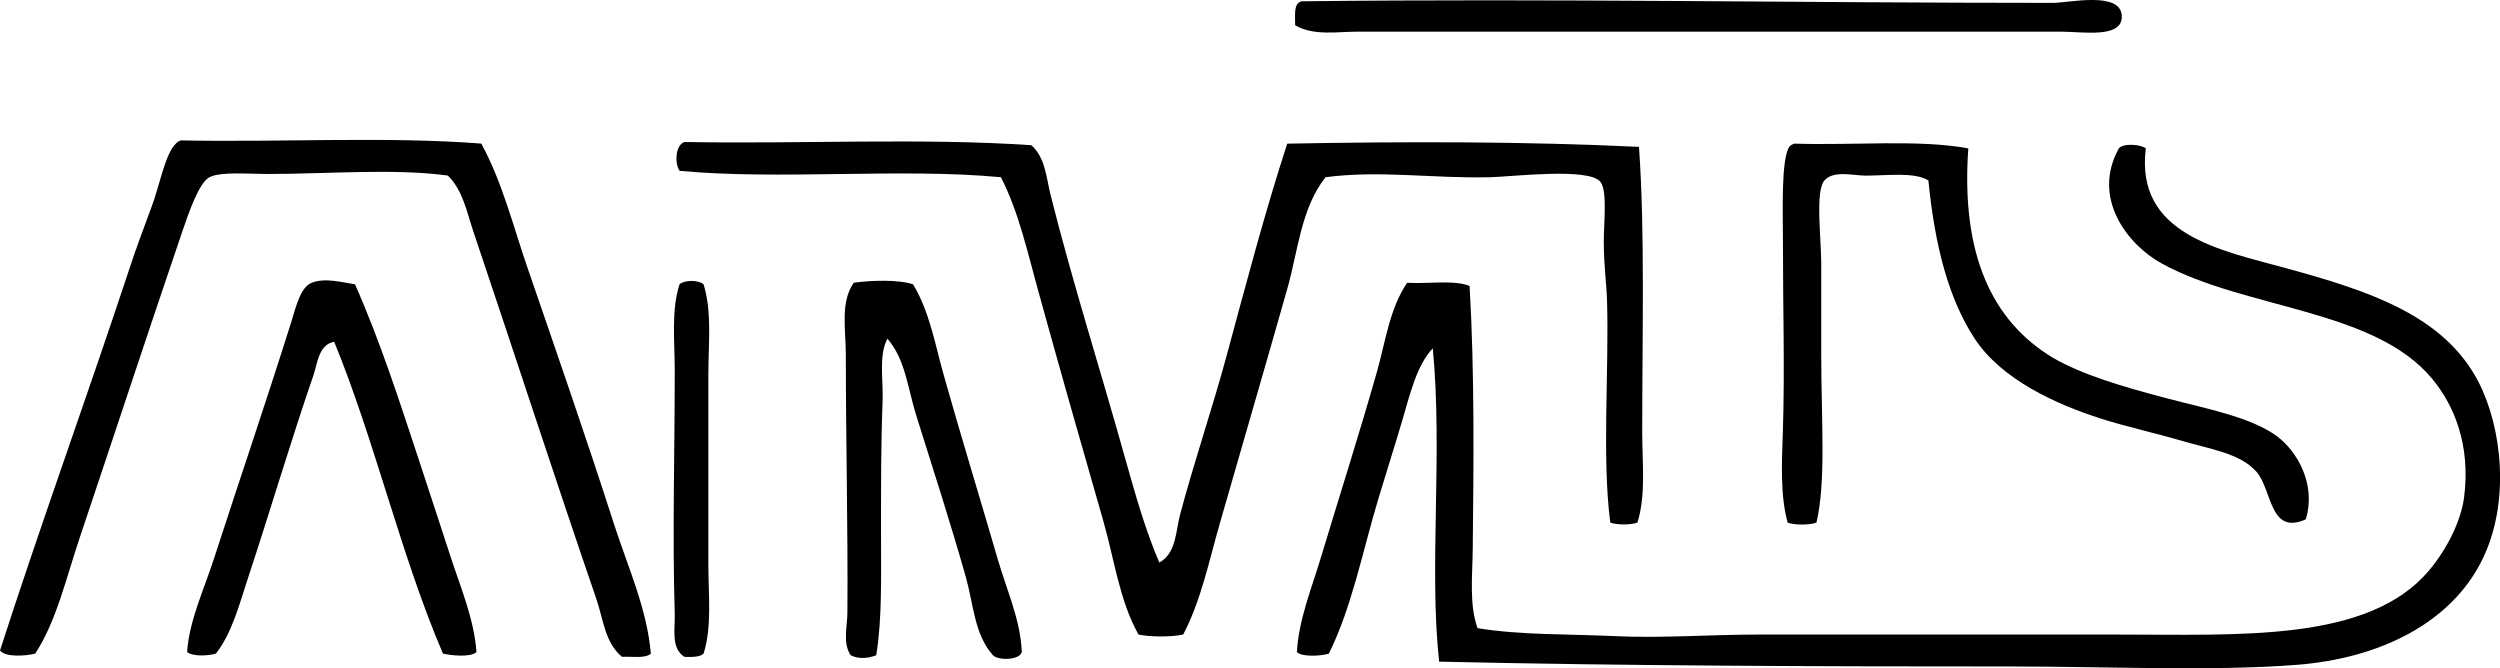 <?xml version="1.0" encoding="iso-8859-1"?>
<!-- Generator: Adobe Illustrator 19.2.0, SVG Export Plug-In . SVG Version: 6.00 Build 0)  -->
<svg version="1.1" xmlns="http://www.w3.org/2000/svg" xmlns:xlink="http://www.w3.org/1999/xlink" x="0px" y="0px"
	 viewBox="0 0 77.306 20.663" style="enable-background:new 0 0 77.306 20.663;" xml:space="preserve">
<g id="Ahmedabad_x5F_Municipal_x5F_Transport_x5F_Service">
	<path style="fill-rule:evenodd;clip-rule:evenodd;" d="M40.049,0.782c0.004-0.311-0.057-0.685,0.199-0.742
		c7.703-0.09,15.603,0.05,23.238,0.049c0.475,0,2.084-0.37,2.125,0.395c0.039,0.717-1.203,0.495-1.879,0.495
		c-7.443,0.001-14.328-0.001-21.754,0C41.352,0.979,40.621,1.115,40.049,0.782z"/>
	<path style="fill-rule:evenodd;clip-rule:evenodd;" d="M14.883,4.44c0.652,1.199,0.982,2.543,1.434,3.856
		c0.896,2.604,1.814,5.248,2.67,7.911c0.428,1.327,1.018,2.603,1.139,4.005c-0.172,0.158-0.578,0.082-0.891,0.099
		c-0.531-0.435-0.58-1.166-0.791-1.78c-1.273-3.706-2.519-7.552-3.807-11.372c-0.199-0.589-0.324-1.282-0.791-1.731
		C12.188,5.203,10.145,5.38,8.258,5.38c-0.555,0-1.428-0.079-1.779,0.099C6.15,5.645,5.822,6.617,5.637,7.16
		c-1.092,3.207-2.115,6.321-3.164,9.443c-0.436,1.295-0.725,2.597-1.385,3.609C0.787,20.286,0.168,20.331,0,20.114
		c1.244-3.86,2.672-7.785,4.006-11.817C4.189,7.738,4.43,7.084,4.697,6.369C4.922,5.774,5.113,4.739,5.439,4.44
		c0.035-0.046,0.09-0.075,0.148-0.099C8.656,4.405,11.979,4.214,14.883,4.44z"/>
	<path style="fill-rule:evenodd;clip-rule:evenodd;" d="M21.162,4.391c3.543,0.065,7.35-0.131,10.729,0.099
		c0.434,0.381,0.465,1.013,0.594,1.532c0.66,2.64,1.572,5.515,2.324,8.208c0.303,1.08,0.613,2.17,1.039,3.165
		c0.529-0.285,0.508-0.979,0.643-1.483c0.42-1.587,0.984-3.236,1.434-4.894c0.601-2.222,1.195-4.479,1.879-6.576
		c3.621-0.068,7.314-0.071,10.877,0.099c0.187,2.622,0.1,5.836,0.1,8.801c0,0.974,0.119,1.967-0.148,2.818
		c-0.211,0.075-0.631,0.075-0.84,0c-0.26-2.024-0.035-4.685-0.1-6.873c-0.016-0.545-0.1-1.039-0.1-1.829
		c0-0.583,0.113-1.546-0.1-1.83c-0.342-0.457-2.73-0.165-3.41-0.148c-1.797,0.043-3.408-0.223-5.094,0
		c-0.756,0.955-0.846,2.26-1.186,3.461c-0.67,2.365-1.387,4.815-2.076,7.219c-0.344,1.195-0.588,2.408-1.139,3.461
		c-0.365,0.079-1.017,0.079-1.383,0c-0.592-1.058-0.744-2.313-1.088-3.511c-0.67-2.33-1.363-4.762-2.027-7.169
		c-0.33-1.196-0.596-2.401-1.139-3.461c-3.086-0.292-6.851,0.094-9.937-0.198C20.852,5.034,20.889,4.488,21.162,4.391z"/>
	<path style="fill-rule:evenodd;clip-rule:evenodd;" d="M60.865,4.589c-0.232,3.265,0.725,5.34,2.621,6.477
		c0.908,0.526,2.16,0.892,3.461,1.236c1.24,0.329,2.646,0.585,3.461,1.187c0.631,0.468,1.223,1.498,0.891,2.571
		c-1.133,0.505-1.029-0.923-1.533-1.483c-0.508-0.563-1.41-0.684-2.275-0.939c-0.844-0.248-1.758-0.448-2.521-0.692
		c-1.394-0.444-3.08-1.213-3.906-2.472c-0.805-1.227-1.232-2.855-1.434-4.895c-0.432-0.265-1.252-0.15-1.928-0.148
		c-0.387,0.001-1.004-0.174-1.285,0.148c-0.291,0.332-0.1,1.782-0.1,2.571c0,1.04,0,1.968,0,2.769c0,2.104,0.154,3.949-0.148,5.241
		c-0.197,0.08-0.691,0.08-0.891,0c-0.234-0.856-0.18-1.842-0.146-2.868c0.059-1.917,0-3.729,0-5.934c0-0.763-0.06-2.441,0.197-2.818
		c0.035-0.046,0.09-0.075,0.148-0.099C57.328,4.501,59.346,4.305,60.865,4.589z"/>
	<path style="fill-rule:evenodd;clip-rule:evenodd;" d="M66.354,4.589c-0.334,2.667,2.303,3.147,4.352,3.708
		c2.523,0.692,4.865,1.445,5.934,3.511c0.727,1.408,1,3.745,0.098,5.538c-0.965,1.918-3.137,3.014-5.734,3.214
		c-2.611,0.201-5.814,0.05-8.852,0.049c-5.892,0-11.814-0.017-17.65-0.149c-0.318-2.88,0.115-6.456-0.197-9.691
		c-0.5,0.531-0.705,1.428-0.941,2.225c-0.232,0.791-0.498,1.615-0.74,2.423c-0.496,1.652-0.822,3.364-1.533,4.796
		c-0.234,0.071-0.826,0.112-0.988-0.049c0.055-0.996,0.449-1.95,0.74-2.917c0.572-1.896,1.186-3.82,1.731-5.735
		c0.271-0.949,0.392-1.966,0.939-2.768c0.635,0.041,1.451-0.098,1.93,0.099c0.16,2.701,0.123,5.685,0.098,8.109
		c-0.008,0.857-0.115,1.735,0.148,2.472c1.34,0.22,2.791,0.178,4.252,0.247c1.441,0.068,2.945-0.049,4.451-0.049
		c3.754,0,7.615,0,11.074,0c3.822,0,7.768,0.237,9.643-1.978c0.52-0.616,0.988-1.492,1.088-2.274
		c0.205-1.623-0.316-2.849-0.99-3.659c-1.791-2.159-5.758-2.143-8.355-3.56c-1.047-0.572-2.188-2.01-1.334-3.56
		C65.648,4.418,66.209,4.463,66.354,4.589z"/>
	<path style="fill-rule:evenodd;clip-rule:evenodd;" d="M10.977,8.791c0.785,1.767,1.396,3.677,2.027,5.587
		c0.314,0.948,0.625,1.909,0.939,2.867c0.312,0.95,0.719,1.913,0.791,2.917c-0.182,0.172-0.779,0.108-1.037,0.049
		c-1.301-3.035-2.102-6.568-3.363-9.642c-0.484,0.082-0.523,0.693-0.642,1.038c-0.705,2.041-1.33,4.171-2.027,6.279
		c-0.269,0.814-0.488,1.681-0.988,2.324c-0.232,0.073-0.725,0.097-0.891-0.049c0.063-0.965,0.516-1.915,0.84-2.917
		C7.396,14.869,8.207,12.495,9,9.978c0.156-0.502,0.291-1.101,0.643-1.236C10.062,8.58,10.588,8.735,10.977,8.791z"/>
	<path style="fill-rule:evenodd;clip-rule:evenodd;" d="M21.756,8.791c0.266,0.85,0.148,1.837,0.148,2.818c0,1.898,0,3.887,0,5.834
		c0,0.961,0.117,1.935-0.148,2.769c-0.121,0.11-0.354,0.108-0.594,0.099c-0.426-0.276-0.281-0.871-0.297-1.335
		c-0.076-2.439,0-4.974,0-7.515c0-0.925-0.113-1.866,0.148-2.67C21.162,8.653,21.608,8.653,21.756,8.791z"/>
	<path style="fill-rule:evenodd;clip-rule:evenodd;" d="M28.233,8.791c0.502,0.825,0.674,1.818,0.939,2.769
		c0.521,1.857,1.113,3.776,1.682,5.735c0.275,0.95,0.705,1.88,0.742,2.868c-0.061,0.249-0.721,0.271-0.891,0.099
		c-0.576-0.641-0.604-1.586-0.84-2.422c-0.469-1.656-1.016-3.347-1.533-4.994c-0.258-0.817-0.336-1.741-0.891-2.373
		c-0.279,0.527-0.123,1.285-0.149,1.928c-0.051,1.298-0.049,2.701-0.049,4.054c0,1.352,0.037,2.68-0.148,3.807
		c-0.258,0.1-0.545,0.123-0.791,0c-0.254-0.392-0.102-0.874-0.1-1.335c0.018-2.546-0.049-5.403-0.049-7.96
		c0-0.775-0.178-1.621,0.246-2.225C26.932,8.668,27.773,8.639,28.233,8.791z"/>
</g>
<g id="Layer_1">
</g>
</svg>

